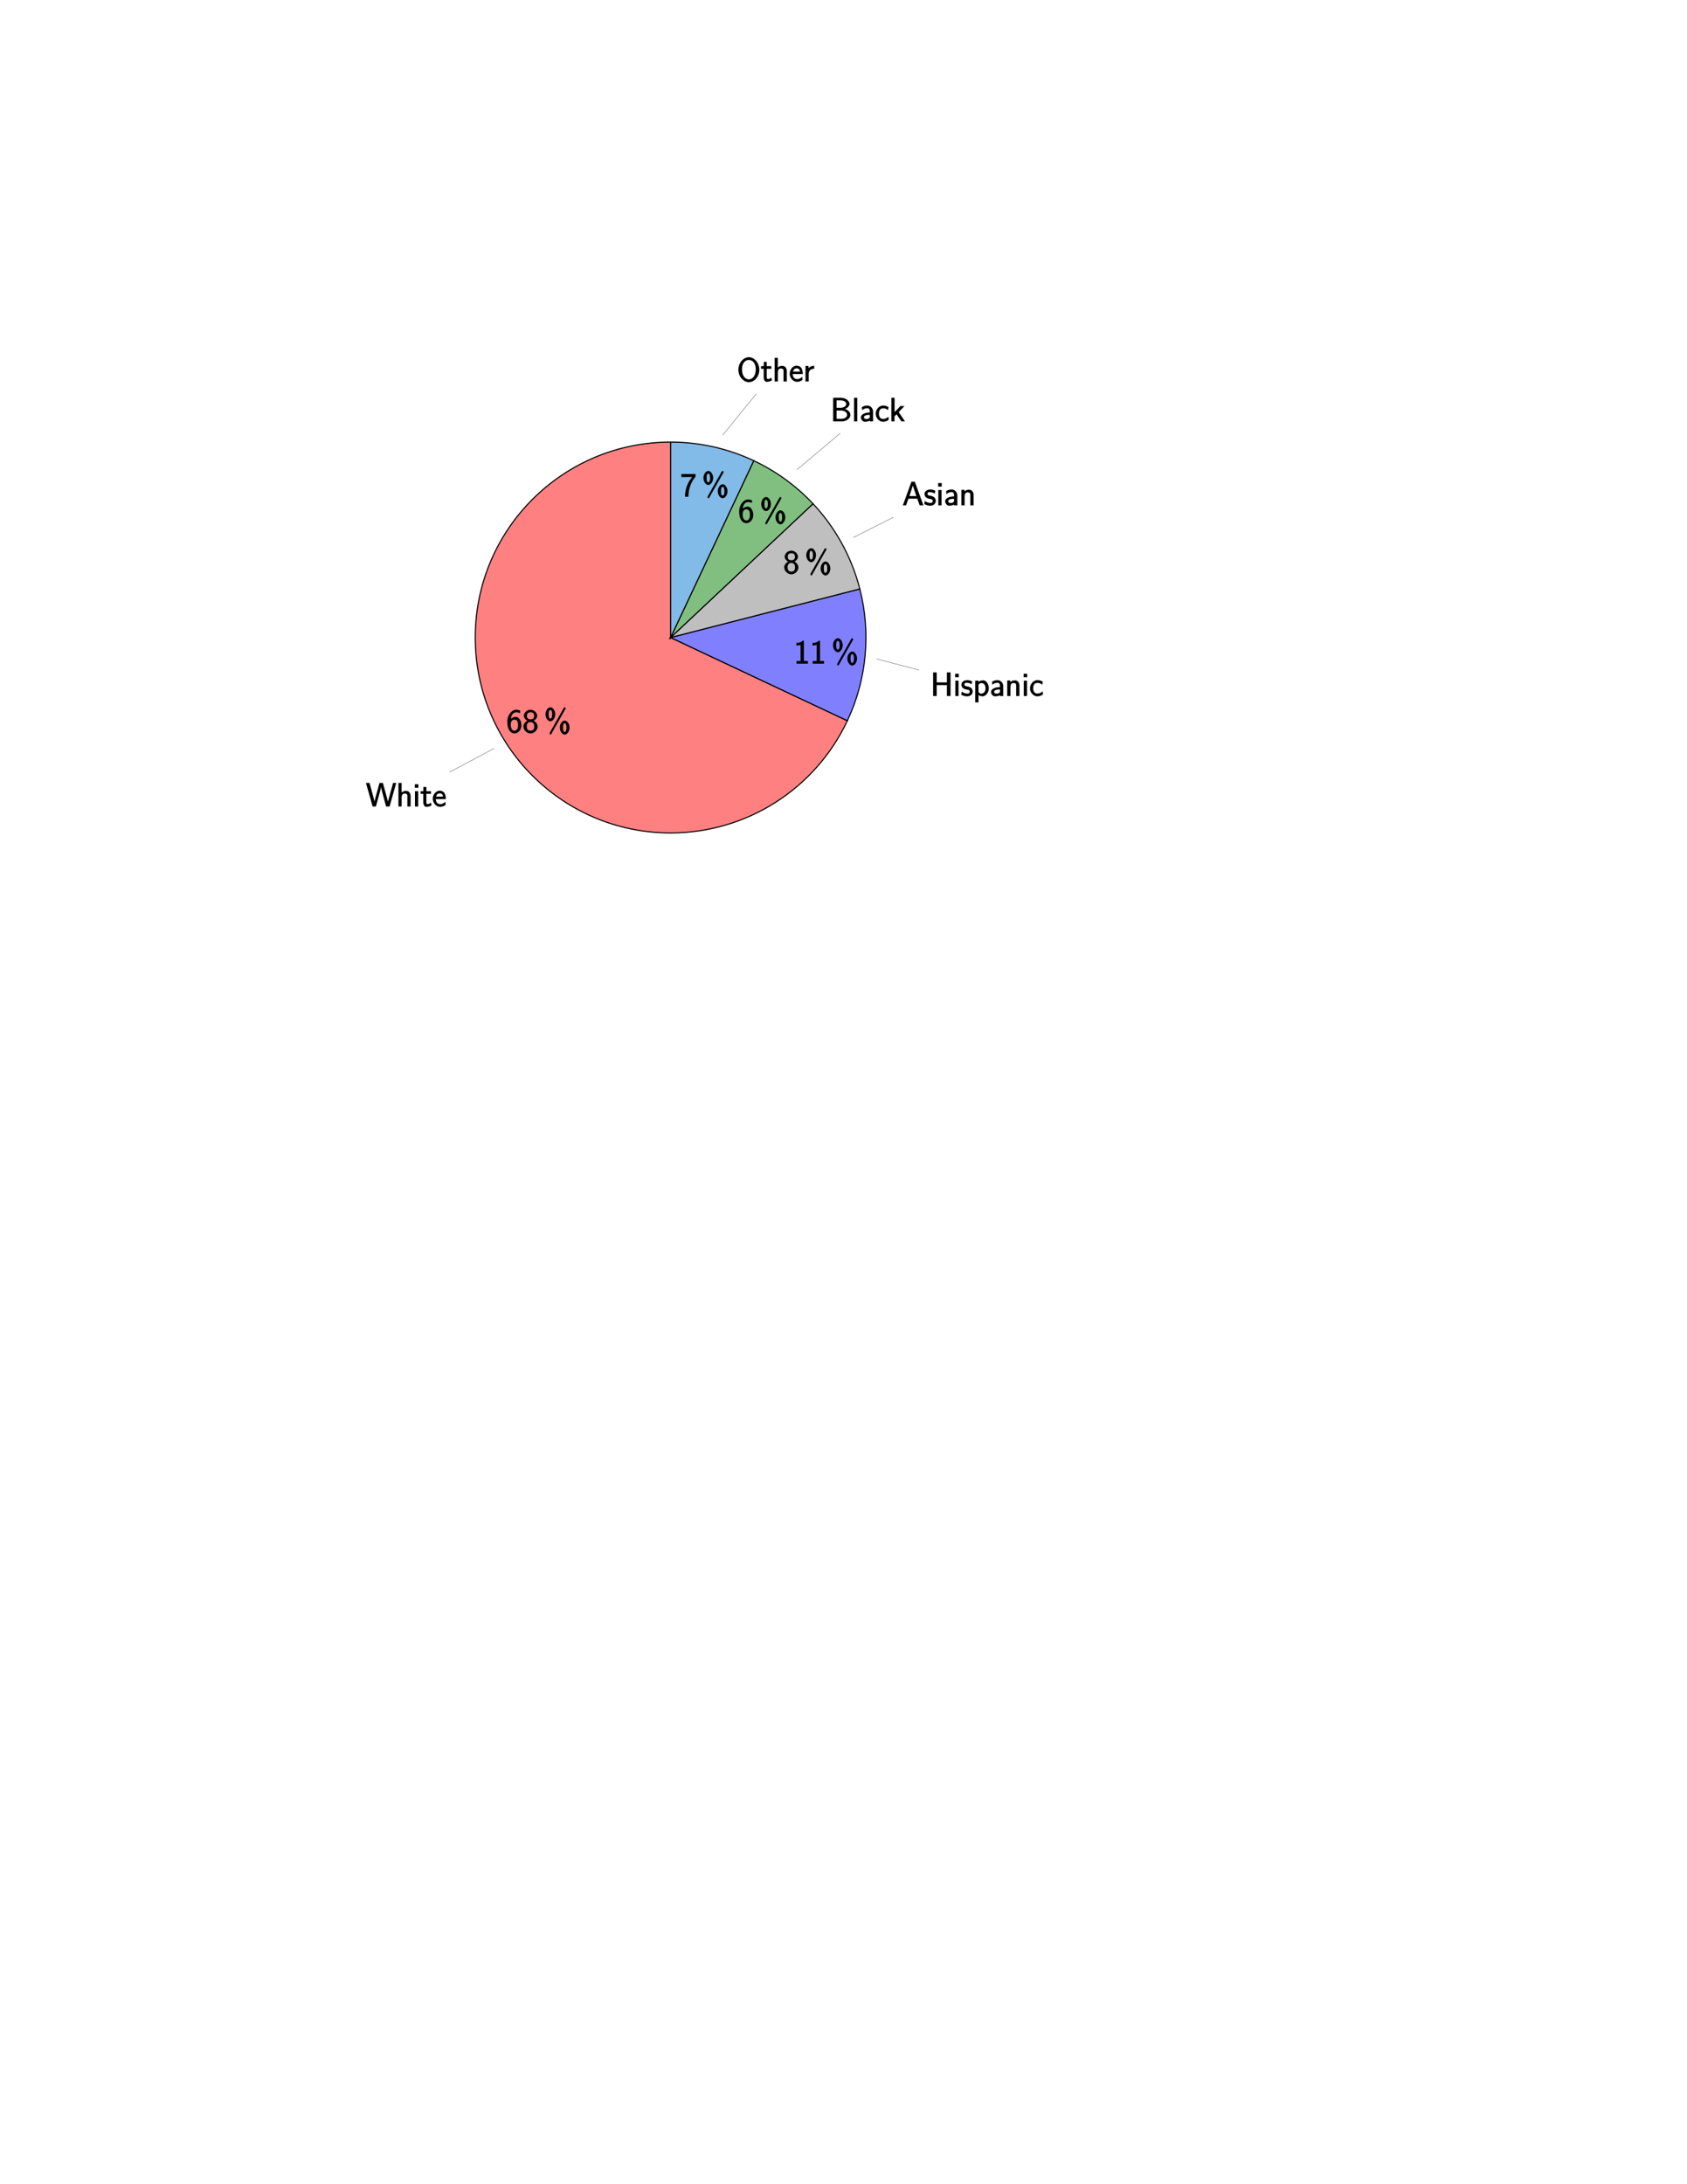 <?xml version="1.0" encoding="UTF-8"?>
<svg xmlns="http://www.w3.org/2000/svg" xmlns:xlink="http://www.w3.org/1999/xlink" width="612pt" height="792pt" viewBox="0 0 612 792" version="1.1">
<defs>
<g>
<symbol overflow="visible" id="glyph0-0">
<path style="stroke:none;" d=""/>
</symbol>
<symbol overflow="visible" id="glyph0-1">
<path style="stroke:none;" d="M 5.469 -2.781 C 5.469 -4.312 4.547 -5.75 3.469 -5.75 C 2.578 -5.75 1.812 -5.281 1.359 -4.75 L 1.609 -4.656 C 1.734 -6.422 2.453 -7.406 3.641 -7.406 C 4.141 -7.406 4.516 -7.281 5 -7.094 L 5 -8.062 C 4.375 -8.281 4.031 -8.344 3.609 -8.344 C 2 -8.344 0.359 -6.547 0.359 -3.984 C 0.359 -0.547 2 0.25 2.938 0.25 C 3.656 0.25 4.266 -0.078 4.734 -0.625 C 5.266 -1.266 5.469 -1.922 5.469 -2.781 Z M 4.25 -2.766 C 4.25 -2.281 4.297 -1.859 3.938 -1.328 C 3.719 -1 3.531 -0.734 2.938 -0.734 C 1.703 -0.734 1.656 -2.359 1.609 -2.734 C 1.609 -2.828 1.609 -2.984 1.625 -3.078 C 1.625 -3.906 1.969 -4.766 3 -4.766 C 3.391 -4.766 3.672 -4.703 4.016 -4.094 C 4.281 -3.625 4.25 -3.234 4.25 -2.766 Z M 4.25 -2.766 "/>
</symbol>
<symbol overflow="visible" id="glyph0-2">
<path style="stroke:none;" d="M 5.484 -2.281 C 5.484 -3.234 4.703 -4.172 3.734 -4.5 L 3.734 -4.234 C 4.484 -4.453 5.328 -5.25 5.328 -6.125 C 5.328 -7.25 4.203 -8.344 2.922 -8.344 C 1.609 -8.344 0.5 -7.219 0.5 -6.125 C 0.5 -5.234 1.375 -4.453 2.109 -4.234 L 2.109 -4.5 C 1.141 -4.172 0.344 -3.234 0.344 -2.281 C 0.344 -1 1.547 0.25 2.922 0.25 C 4.328 0.25 5.484 -1.031 5.484 -2.281 Z M 4.234 -6.125 C 4.234 -5.312 3.828 -4.859 2.922 -4.859 C 1.984 -4.859 1.609 -5.359 1.609 -6.125 C 1.609 -7.031 2.109 -7.406 2.922 -7.406 C 3.781 -7.406 4.234 -7 4.234 -6.125 Z M 4.266 -2.297 C 4.266 -1.141 3.688 -0.734 2.922 -0.734 C 2.125 -0.734 1.562 -1.172 1.562 -2.297 C 1.562 -3.578 2.297 -3.875 2.922 -3.875 C 3.578 -3.875 4.266 -3.531 4.266 -2.297 Z M 4.266 -2.297 "/>
</symbol>
<symbol overflow="visible" id="glyph0-3">
<path style="stroke:none;" d="M 4.031 -6.688 C 4.031 -8.109 3.125 -9.234 2.281 -9.234 C 1.453 -9.234 0.5 -8.109 0.5 -6.688 C 0.5 -5.25 1.453 -4.141 2.281 -4.141 C 3.141 -4.141 4.031 -5.312 4.031 -6.688 Z M 7.844 -8.875 C 7.844 -9.031 7.594 -9.234 7.5 -9.234 C 7.438 -9.234 7.25 -9.188 7.125 -8.984 L 2.047 0 C 1.953 0.141 2.156 0.406 2.156 0.406 L 1.922 0.312 C 1.922 0.438 2.156 0.672 2.297 0.672 C 2.422 0.672 2.562 0.531 2.625 0.438 L 7.719 -8.562 C 7.812 -8.703 7.812 -8.781 7.812 -8.781 Z M 9.234 -1.859 C 9.234 -3.281 8.312 -4.406 7.484 -4.406 C 6.641 -4.406 5.703 -3.281 5.703 -1.875 C 5.703 -0.438 6.656 0.672 7.484 0.672 C 8.344 0.672 9.234 -0.484 9.234 -1.859 Z M 2.922 -6.688 C 2.922 -5.797 2.734 -5.125 2.281 -5.125 C 2.047 -5.125 1.672 -5.203 1.672 -6.688 C 1.672 -8.219 2.062 -8.25 2.281 -8.25 C 2.75 -8.25 2.922 -7.547 2.922 -6.688 Z M 8.109 -1.875 C 8.109 -0.984 7.938 -0.312 7.484 -0.312 C 7.25 -0.312 6.875 -0.375 6.875 -1.859 C 6.875 -3.406 7.266 -3.438 7.484 -3.438 C 7.953 -3.438 8.109 -2.734 8.109 -1.875 Z M 8.109 -1.875 "/>
</symbol>
<symbol overflow="visible" id="glyph0-4">
<path style="stroke:none;" d="M 10.812 -8.562 L 9.828 -8.562 L 8.703 -4.5 C 8.438 -3.562 8.438 -3.531 8.219 -2.734 C 8.062 -2.156 7.891 -1.469 7.859 -1.172 L 8.094 -1.172 C 8.047 -1.547 7.781 -2.562 7.578 -3.281 L 6.125 -8.562 L 4.906 -8.562 L 3.844 -4.719 C 3.766 -4.438 3.047 -1.828 2.969 -1.188 L 3.219 -1.188 C 3.172 -1.516 2.875 -2.672 2.828 -2.875 L 2.312 -4.797 L 1.281 -8.562 L -0.016 -8.562 L 2.406 0 L 3.594 0 L 4.75 -4.203 C 5.062 -5.266 5.516 -6.891 5.562 -7.406 L 5.469 -7.406 L 5.562 -7.438 C 5.562 -7.438 5.406 -6.906 5.969 -4.859 L 7.297 0 L 8.562 0 L 10.969 -8.562 Z M 10.812 -8.562 "/>
</symbol>
<symbol overflow="visible" id="glyph0-5">
<path style="stroke:none;" d="M 5.203 -0.125 L 5.203 -3.734 C 5.203 -4.453 4.906 -5.688 3.469 -5.688 C 2.641 -5.688 1.984 -5.188 1.703 -4.828 L 1.938 -4.734 L 1.938 -8.562 L 0.781 -8.562 L 0.781 0 L 1.953 0 L 1.953 -3.109 C 1.953 -3.844 2.109 -4.703 3.016 -4.703 C 4.125 -4.703 4.016 -4.062 4.016 -3.641 L 4.016 0 L 5.203 0 Z M 5.203 -0.125 "/>
</symbol>
<symbol overflow="visible" id="glyph0-6">
<path style="stroke:none;" d="M 1.953 -0.125 L 1.953 -5.562 L 0.781 -5.562 L 0.781 0 L 1.953 0 Z M 2.016 -6.922 L 2.016 -8.078 L 0.719 -8.078 L 0.719 -6.797 L 2.016 -6.797 Z M 2.016 -6.922 "/>
</symbol>
<symbol overflow="visible" id="glyph0-7">
<path style="stroke:none;" d="M 4.031 -0.484 L 3.797 -1.422 C 3.188 -0.891 2.859 -0.891 2.641 -0.891 C 2.109 -0.891 2.172 -1.312 2.172 -1.734 L 2.172 -4.609 L 3.828 -4.609 L 3.828 -5.562 L 2.172 -5.562 L 2.172 -7.094 L 1.078 -7.094 L 1.078 -5.562 L 0.078 -5.562 L 0.078 -4.609 L 1.047 -4.609 L 1.047 -1.531 C 1.047 -0.844 1.344 0.125 2.172 0.125 C 2.969 0.125 3.625 -0.188 4.047 -0.406 Z M 4.031 -0.484 "/>
</symbol>
<symbol overflow="visible" id="glyph0-8">
<path style="stroke:none;" d="M 5 -2.828 C 5 -3.328 4.906 -4.156 4.531 -4.797 C 4.047 -5.625 3.109 -5.75 2.766 -5.75 C 1.469 -5.75 0.25 -4.375 0.25 -2.828 C 0.25 -1.25 1.547 0.125 2.922 0.125 C 3.484 0.125 4.234 -0.078 4.922 -0.578 C 4.922 -0.688 4.859 -0.984 4.859 -0.984 C 4.859 -0.984 4.859 -1.359 4.859 -1.703 C 3.906 -0.906 3.312 -0.859 2.953 -0.859 C 2.031 -0.859 1.375 -1.547 1.344 -2.688 L 5 -2.688 Z M 4.156 -3.594 L 1.453 -3.594 C 1.625 -4.266 2.062 -4.766 2.766 -4.766 C 3.125 -4.766 3.812 -4.734 4 -3.594 Z M 4.156 -3.594 "/>
</symbol>
<symbol overflow="visible" id="glyph0-9">
<path style="stroke:none;" d="M 5.109 -0.125 L 5.109 -0.953 L 3.641 -0.953 L 3.641 -8.344 L 3.234 -8.344 C 2.984 -8.109 2.516 -7.594 1.234 -7.562 C 1.062 -7.562 0.906 -7.422 0.906 -7.203 L 0.906 -6.594 C 1.781 -6.594 2.328 -6.781 2.438 -6.828 L 2.438 -0.953 L 0.984 -0.953 L 0.984 0 L 5.109 0 Z M 5.109 -0.125 "/>
</symbol>
<symbol overflow="visible" id="glyph0-10">
<path style="stroke:none;" d="M 7.25 -0.125 L 7.25 -8.562 L 5.938 -8.562 L 5.938 -4.938 L 2.234 -4.938 L 2.234 -8.562 L 0.938 -8.562 L 0.938 0 L 2.234 0 L 2.234 -3.953 L 5.938 -3.953 L 5.938 0 L 7.25 0 Z M 7.25 -0.125 "/>
</symbol>
<symbol overflow="visible" id="glyph0-11">
<path style="stroke:none;" d="M 4.344 -1.656 C 4.344 -2.266 3.938 -2.734 3.891 -2.797 C 3.438 -3.25 2.984 -3.359 2.266 -3.5 C 1.828 -3.578 1.344 -3.578 1.344 -4.172 C 1.344 -4.906 2.062 -4.781 2.219 -4.781 C 2.844 -4.781 3.234 -4.672 3.969 -4.266 L 4.156 -5.312 C 3.25 -5.734 2.609 -5.75 2.328 -5.75 C 2.062 -5.75 0.25 -5.625 0.25 -4.062 C 0.25 -3.531 0.578 -3.078 0.75 -2.922 C 1.188 -2.547 1.594 -2.453 2.297 -2.312 C 2.688 -2.219 3.234 -2.219 3.234 -1.578 C 3.234 -0.75 2.453 -0.891 2.281 -0.891 C 1.812 -0.891 1.203 -0.984 0.359 -1.594 L 0.172 -0.484 C 0.281 -0.406 1.188 0.125 2.297 0.125 C 3.844 0.125 4.344 -0.938 4.344 -1.656 Z M 4.344 -1.656 "/>
</symbol>
<symbol overflow="visible" id="glyph0-12">
<path style="stroke:none;" d="M 5.703 -2.797 C 5.703 -4.25 4.812 -5.688 3.688 -5.688 C 3.203 -5.688 2.328 -5.5 1.953 -5.156 L 1.953 -5.562 L 0.781 -5.562 L 0.781 2.312 L 1.969 2.312 L 1.969 -0.359 C 2.141 -0.203 2.75 0.125 3.391 0.125 C 4.547 0.125 5.703 -1.172 5.703 -2.797 Z M 4.516 -2.781 C 4.516 -1.594 3.844 -0.859 2.953 -0.859 C 2.625 -0.859 2.484 -0.938 2.266 -1.109 C 1.969 -1.375 1.969 -1.5 1.969 -1.688 L 1.969 -4.109 C 2.219 -4.453 2.562 -4.688 3.062 -4.688 C 3.938 -4.688 4.516 -3.922 4.516 -2.781 Z M 4.516 -2.781 "/>
</symbol>
<symbol overflow="visible" id="glyph0-13">
<path style="stroke:none;" d="M 4.922 -0.125 L 4.922 -3.641 C 4.922 -4.781 3.969 -5.75 2.859 -5.75 C 2.141 -5.75 1.5 -5.547 0.875 -5.188 L 0.969 -4.078 C 1.703 -4.609 2.156 -4.797 2.859 -4.797 C 3.406 -4.797 3.734 -4.484 3.734 -3.609 L 3.734 -3.25 C 3.344 -3.234 2.625 -3.188 1.906 -2.953 C 1.109 -2.672 0.5 -2.109 0.5 -1.5 C 0.5 -0.984 0.953 0.125 1.969 0.125 C 2.625 0.125 3.562 -0.109 3.766 -0.281 L 3.766 0 L 4.922 0 Z M 3.734 -1.734 C 3.734 -1.5 3.781 -1.297 3.375 -1.062 C 3.062 -0.859 2.766 -0.859 2.578 -0.859 C 1.938 -0.859 1.625 -1.078 1.625 -1.516 C 1.625 -2.328 3.156 -2.375 3.734 -2.375 Z M 3.734 -1.734 "/>
</symbol>
<symbol overflow="visible" id="glyph0-14">
<path style="stroke:none;" d="M 5.203 -0.125 L 5.203 -3.734 C 5.203 -4.453 4.906 -5.688 3.469 -5.688 C 2.797 -5.688 2.109 -5.359 1.656 -4.781 L 1.906 -4.688 L 1.906 -5.625 L 0.781 -5.625 L 0.781 0 L 1.953 0 L 1.953 -3.109 C 1.953 -3.844 2.109 -4.703 3.016 -4.703 C 4.125 -4.703 4.016 -4.062 4.016 -3.641 L 4.016 0 L 5.203 0 Z M 5.203 -0.125 "/>
</symbol>
<symbol overflow="visible" id="glyph0-15">
<path style="stroke:none;" d="M 5 -0.641 C 5 -0.672 4.953 -1.047 4.953 -1.094 L 4.906 -1.688 C 4.141 -1.078 3.641 -0.891 2.969 -0.891 C 1.969 -0.891 1.453 -1.641 1.453 -2.797 C 1.453 -3.797 1.812 -4.75 3 -4.75 C 3.797 -4.75 4.031 -4.594 4.734 -4.109 L 4.938 -5.172 C 4.203 -5.625 3.703 -5.75 3 -5.75 C 1.344 -5.75 0.281 -4.156 0.281 -2.797 C 0.281 -1.266 1.516 0.125 2.953 0.125 C 3.531 0.125 4.297 -0.062 5 -0.562 Z M 5 -0.641 "/>
</symbol>
<symbol overflow="visible" id="glyph0-16">
<path style="stroke:none;" d="M 7.531 -0.125 L 4.469 -8.562 L 3.234 -8.562 L 0.125 0 L 1.297 0 L 2.156 -2.422 L 5.359 -2.422 L 6.234 0 L 7.578 0 Z M 5.203 -3.359 L 2.516 -3.359 L 3.891 -7.562 L 3.625 -7.562 L 5.016 -3.359 Z M 5.203 -3.359 "/>
</symbol>
<symbol overflow="visible" id="glyph0-17">
<path style="stroke:none;" d="M 7.25 -2.375 C 7.25 -3.438 6.078 -4.406 4.844 -4.609 L 4.844 -4.344 C 6.234 -4.719 6.906 -5.656 6.906 -6.344 C 6.906 -7.422 5.562 -8.562 3.875 -8.562 L 0.969 -8.562 L 0.969 0 L 4.203 0 C 5.875 0 7.25 -1.203 7.25 -2.375 Z M 5.719 -6.328 C 5.719 -5.5 4.828 -4.938 3.562 -4.938 L 2.219 -4.938 L 2.219 -7.625 L 3.547 -7.625 C 4.828 -7.625 5.719 -7.125 5.719 -6.328 Z M 6.031 -2.391 C 6.031 -1.547 5.203 -0.938 3.859 -0.938 L 2.219 -0.938 L 2.219 -3.953 L 3.672 -3.953 C 5.219 -3.953 6.031 -3.234 6.031 -2.391 Z M 6.031 -2.391 "/>
</symbol>
<symbol overflow="visible" id="glyph0-18">
<path style="stroke:none;" d="M 1.953 -0.125 L 1.953 -8.562 L 0.781 -8.562 L 0.781 0 L 1.953 0 Z M 1.953 -0.125 "/>
</symbol>
<symbol overflow="visible" id="glyph0-19">
<path style="stroke:none;" d="M 5.562 -0.234 L 3.422 -3.375 L 5.516 -5.562 L 4.047 -5.562 L 1.703 -3.125 L 1.938 -3.031 L 1.938 -8.562 L 0.781 -8.562 L 0.781 0 L 1.906 0 L 1.906 -1.812 L 2.656 -2.578 L 4.422 0 L 5.719 0 Z M 5.562 -0.234 "/>
</symbol>
<symbol overflow="visible" id="glyph0-20">
<path style="stroke:none;" d="M 5.484 -7.203 L 5.484 -8.094 L 0.344 -8.094 L 0.344 -7.016 L 2.719 -7.016 C 2.859 -7.016 3 -7.031 3.141 -7.031 L 4.281 -7.031 C 3.75 -6.422 1.656 -3.938 1.656 0.125 L 2.891 0.125 C 2.891 -3.125 4.141 -5.562 5.484 -7.156 Z M 5.484 -7.203 "/>
</symbol>
<symbol overflow="visible" id="glyph0-21">
<path style="stroke:none;" d="M 8.109 -4.25 C 8.109 -6.797 6.25 -8.812 4.312 -8.812 C 2.328 -8.812 0.5 -6.75 0.5 -4.25 C 0.5 -1.734 2.375 0.25 4.297 0.25 C 6.281 0.25 8.109 -1.75 8.109 -4.25 Z M 6.797 -4.438 C 6.797 -2.094 5.656 -0.766 4.312 -0.766 C 2.922 -0.766 1.812 -2.125 1.812 -4.438 C 1.812 -6.641 2.969 -7.812 4.297 -7.812 C 5.672 -7.812 6.797 -6.594 6.797 -4.438 Z M 6.797 -4.438 "/>
</symbol>
<symbol overflow="visible" id="glyph0-22">
<path style="stroke:none;" d="M 3.938 -4.75 L 3.938 -5.703 C 2.719 -5.672 1.969 -5.016 1.656 -4.547 L 1.891 -4.453 L 1.891 -5.625 L 0.781 -5.625 L 0.781 0 L 1.953 0 L 1.953 -2.75 C 1.953 -3.953 2.719 -4.609 3.938 -4.625 Z M 3.938 -4.75 "/>
</symbol>
</g>
</defs>
<g id="surface1">
<path style="fill-rule:nonzero;fill:rgb(100%,50%,50%);fill-opacity:1;stroke-width:0.399;stroke-linecap:butt;stroke-linejoin:miter;stroke:rgb(0%,0%,0%);stroke-opacity:1;stroke-miterlimit:10;" d="M -0.002 -0.002 L -0.002 70.865 C -39.138 70.865 -70.869 39.139 -70.869 -0.002 C -70.869 -39.139 -39.138 -70.865 -0.002 -70.865 C 27.448 -70.865 52.436 -55.006 64.119 -30.17 Z M -0.002 -0.002 " transform="matrix(1,0,0,-1,243.279,231.17)"/>
<g style="fill:rgb(0%,0%,0%);fill-opacity:1;">
  <use xlink:href="#glyph0-1" x="183.681" y="265.696"/>
  <use xlink:href="#glyph0-2" x="189.539" y="265.696"/>
</g>
<g style="fill:rgb(0%,0%,0%);fill-opacity:1;">
  <use xlink:href="#glyph0-3" x="197.382" y="265.696"/>
</g>
<g style="fill:rgb(0%,0%,0%);fill-opacity:1;">
  <use xlink:href="#glyph0-4" x="132.771" y="292.446"/>
  <use xlink:href="#glyph0-5" x="143.758" y="292.446"/>
  <use xlink:href="#glyph0-6" x="149.759" y="292.446"/>
  <use xlink:href="#glyph0-7" x="152.509" y="292.446"/>
  <use xlink:href="#glyph0-8" x="156.741" y="292.446"/>
</g>
<path style="fill:none;stroke-width:0.199;stroke-linecap:butt;stroke-linejoin:miter;stroke:rgb(50%,50%,50%);stroke-opacity:1;stroke-miterlimit:10;" d="M -64.017 -40.197 L -80.166 -48.795 " transform="matrix(1,0,0,-1,243.279,231.17)"/>
<path style="fill-rule:nonzero;fill:rgb(50%,50%,100%);fill-opacity:1;stroke-width:0.399;stroke-linecap:butt;stroke-linejoin:miter;stroke:rgb(0%,0%,0%);stroke-opacity:1;stroke-miterlimit:10;" d="M -0.002 -0.002 L 64.119 -30.17 C 71.139 -15.252 72.737 1.65 68.639 17.623 Z M -0.002 -0.002 " transform="matrix(1,0,0,-1,243.279,231.17)"/>
<g style="fill:rgb(0%,0%,0%);fill-opacity:1;">
  <use xlink:href="#glyph0-9" x="287.985" y="240.652"/>
  <use xlink:href="#glyph0-9" x="293.843" y="240.652"/>
</g>
<g style="fill:rgb(0%,0%,0%);fill-opacity:1;">
  <use xlink:href="#glyph0-3" x="301.686" y="240.652"/>
</g>
<g style="fill:rgb(0%,0%,0%);fill-opacity:1;">
  <use xlink:href="#glyph0-10" x="337.576" y="252.373"/>
  <use xlink:href="#glyph0-6" x="345.777" y="252.373"/>
  <use xlink:href="#glyph0-11" x="348.527" y="252.373"/>
  <use xlink:href="#glyph0-12" x="353.01" y="252.373"/>
  <use xlink:href="#glyph0-13" x="359.012" y="252.373"/>
  <use xlink:href="#glyph0-14" x="364.619" y="252.373"/>
  <use xlink:href="#glyph0-6" x="370.62" y="252.373"/>
  <use xlink:href="#glyph0-15" x="373.37" y="252.373"/>
</g>
<path style="fill:none;stroke-width:0.199;stroke-linecap:butt;stroke-linejoin:miter;stroke:rgb(50%,50%,50%);stroke-opacity:1;stroke-miterlimit:10;" d="M 74.733 -7.76 L 90.112 -11.775 " transform="matrix(1,0,0,-1,243.279,231.17)"/>
<path style="fill-rule:nonzero;fill:rgb(75%,75%,75%);fill-opacity:1;stroke-width:0.399;stroke-linecap:butt;stroke-linejoin:miter;stroke:rgb(0%,0%,0%);stroke-opacity:1;stroke-miterlimit:10;" d="M -0.002 -0.002 L 68.639 17.623 C 65.67 29.178 59.823 39.815 51.658 48.51 Z M -0.002 -0.002 " transform="matrix(1,0,0,-1,243.279,231.17)"/>
<g style="fill:rgb(0%,0%,0%);fill-opacity:1;">
  <use xlink:href="#glyph0-2" x="284.154" y="208.007"/>
</g>
<g style="fill:rgb(0%,0%,0%);fill-opacity:1;">
  <use xlink:href="#glyph0-3" x="291.997" y="208.007"/>
</g>
<g style="fill:rgb(0%,0%,0%);fill-opacity:1;">
  <use xlink:href="#glyph0-16" x="327.404" y="183.241"/>
  <use xlink:href="#glyph0-11" x="335.139" y="183.241"/>
  <use xlink:href="#glyph0-6" x="339.622" y="183.241"/>
  <use xlink:href="#glyph0-13" x="342.372" y="183.241"/>
  <use xlink:href="#glyph0-14" x="347.979" y="183.241"/>
</g>
<path style="fill:none;stroke-width:0.199;stroke-linecap:butt;stroke-linejoin:miter;stroke:rgb(50%,50%,50%);stroke-opacity:1;stroke-miterlimit:10;" d="M 66.284 36.256 L 80.842 43.627 " transform="matrix(1,0,0,-1,243.279,231.17)"/>
<path style="fill-rule:nonzero;fill:rgb(50%,75%,50%);fill-opacity:1;stroke-width:0.399;stroke-linecap:butt;stroke-linejoin:miter;stroke:rgb(0%,0%,0%);stroke-opacity:1;stroke-miterlimit:10;" d="M -0.002 -0.002 L 51.658 48.51 C 45.545 55.022 38.248 60.318 30.17 64.119 Z M -0.002 -0.002 " transform="matrix(1,0,0,-1,243.279,231.17)"/>
<g style="fill:rgb(0%,0%,0%);fill-opacity:1;">
  <use xlink:href="#glyph0-1" x="267.798" y="189.453"/>
</g>
<g style="fill:rgb(0%,0%,0%);fill-opacity:1;">
  <use xlink:href="#glyph0-3" x="275.641" y="189.453"/>
</g>
<g style="fill:rgb(0%,0%,0%);fill-opacity:1;">
  <use xlink:href="#glyph0-17" x="301.27" y="152.806"/>
  <use xlink:href="#glyph0-18" x="309.041" y="152.806"/>
  <use xlink:href="#glyph0-13" x="311.791" y="152.806"/>
  <use xlink:href="#glyph0-15" x="317.398" y="152.806"/>
  <use xlink:href="#glyph0-19" x="322.598" y="152.806"/>
</g>
<path style="fill:none;stroke-width:0.199;stroke-linecap:butt;stroke-linejoin:miter;stroke:rgb(50%,50%,50%);stroke-opacity:1;stroke-miterlimit:10;" d="M 45.834 60.854 L 61.526 74.061 " transform="matrix(1,0,0,-1,243.279,231.17)"/>
<path style="fill-rule:nonzero;fill:rgb(50.793%,72.772%,90.746%);fill-opacity:1;stroke-width:0.399;stroke-linecap:butt;stroke-linejoin:miter;stroke:rgb(0%,0%,0%);stroke-opacity:1;stroke-miterlimit:10;" d="M -0.002 -0.002 L 30.17 64.119 C 20.737 68.561 10.428 70.865 -0.002 70.865 Z M -0.002 -0.002 " transform="matrix(1,0,0,-1,243.279,231.17)"/>
<g style="fill:rgb(0%,0%,0%);fill-opacity:1;">
  <use xlink:href="#glyph0-20" x="246.841" y="179.993"/>
</g>
<g style="fill:rgb(0%,0%,0%);fill-opacity:1;">
  <use xlink:href="#glyph0-3" x="254.684" y="179.993"/>
</g>
<g style="fill:rgb(0%,0%,0%);fill-opacity:1;">
  <use xlink:href="#glyph0-21" x="267.363" y="138.33"/>
  <use xlink:href="#glyph0-7" x="275.995" y="138.33"/>
  <use xlink:href="#glyph0-5" x="280.227" y="138.33"/>
  <use xlink:href="#glyph0-8" x="286.228" y="138.33"/>
  <use xlink:href="#glyph0-22" x="291.429" y="138.33"/>
</g>
<path style="fill:none;stroke-width:0.199;stroke-linecap:butt;stroke-linejoin:miter;stroke:rgb(50%,50%,50%);stroke-opacity:1;stroke-miterlimit:10;" d="M 18.862 73.342 L 31.123 88.404 " transform="matrix(1,0,0,-1,243.279,231.17)"/>
</g>
</svg>
